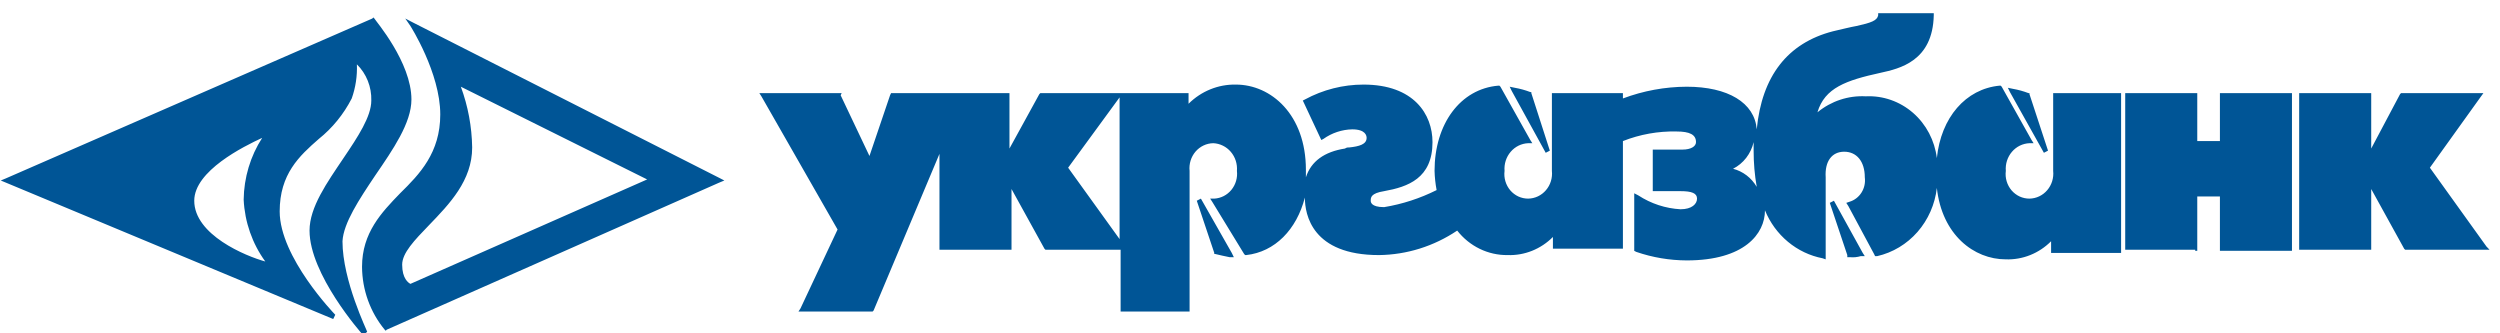 <svg width="150" height="20" viewBox="0 0 150 20" fill="none" xmlns="http://www.w3.org/2000/svg">
<path d="M110.838 15.433H111.024C111.231 15.451 111.441 15.429 111.641 15.369H111.888L111.765 15.177L110.035 12.044L109.788 12.172L110.838 15.305V15.433ZM103.983 10.126C104.29 9.97 104.559 9.746 104.773 9.47C104.986 9.193 105.138 8.872 105.218 8.528V9.039C105.216 9.768 105.278 10.496 105.404 11.213C105.248 10.944 105.042 10.71 104.798 10.523C104.554 10.337 104.277 10.202 103.983 10.126ZM67.175 14.346L64.088 10.062L67.175 5.843V14.346ZM110.653 9.103C111.394 9.103 111.888 9.679 111.888 10.638C111.931 10.957 111.861 11.282 111.691 11.553C111.521 11.823 111.262 12.02 110.962 12.108L110.776 12.172L110.9 12.364L112.444 15.241L112.506 15.369H112.629C113.563 15.156 114.409 14.648 115.051 13.915C115.692 13.181 116.098 12.26 116.211 11.277C116.52 14.091 118.434 15.561 120.349 15.561C120.849 15.578 121.348 15.491 121.814 15.304C122.281 15.117 122.707 14.835 123.066 14.474V15.177H127.266V5.587H123.19V10.254C123.212 10.462 123.191 10.672 123.13 10.871C123.069 11.07 122.968 11.254 122.834 11.41C122.701 11.567 122.537 11.693 122.354 11.78C122.17 11.867 121.971 11.914 121.769 11.917C121.566 11.918 121.365 11.875 121.179 11.79C120.994 11.704 120.828 11.578 120.693 11.421C120.559 11.263 120.458 11.077 120.399 10.876C120.339 10.675 120.322 10.463 120.349 10.254C120.332 10.047 120.356 9.839 120.419 9.642C120.482 9.446 120.583 9.264 120.716 9.109C120.848 8.953 121.01 8.827 121.191 8.738C121.373 8.65 121.569 8.6 121.769 8.592H122.016L121.893 8.4L120.102 5.203L120.04 5.139H119.978C117.94 5.331 116.458 7.057 116.211 9.487C116.081 8.427 115.571 7.457 114.781 6.77C113.991 6.083 112.98 5.729 111.95 5.779C110.902 5.722 109.87 6.063 109.047 6.738C109.48 5.267 110.776 4.82 112.814 4.372C113.988 4.116 115.964 3.669 116.026 0.919V0.792H112.691V0.919C112.629 1.239 112.259 1.367 111.394 1.559C111.024 1.623 110.529 1.751 109.974 1.878C107.256 2.582 105.712 4.564 105.404 7.761C105.28 6.162 103.674 5.203 101.204 5.203C99.898 5.208 98.603 5.446 97.375 5.907V5.587H93.114V10.254C93.136 10.462 93.115 10.672 93.054 10.871C92.993 11.07 92.892 11.254 92.758 11.41C92.625 11.567 92.461 11.693 92.278 11.78C92.094 11.867 91.895 11.914 91.693 11.917C91.49 11.918 91.289 11.875 91.103 11.79C90.918 11.704 90.752 11.578 90.617 11.421C90.483 11.263 90.382 11.077 90.323 10.876C90.263 10.675 90.246 10.463 90.273 10.254C90.256 10.047 90.28 9.839 90.343 9.642C90.406 9.446 90.507 9.264 90.64 9.109C90.772 8.953 90.934 8.827 91.115 8.738C91.296 8.65 91.493 8.6 91.693 8.592H91.94L91.817 8.4L90.026 5.203L89.964 5.139H89.902C87.617 5.331 86.073 7.441 86.073 10.254C86.084 10.641 86.125 11.026 86.197 11.405C85.201 11.904 84.14 12.248 83.047 12.428C82.244 12.428 82.244 12.108 82.244 12.044C82.244 11.853 82.244 11.597 83.047 11.469C84.468 11.213 85.95 10.702 85.95 8.528C85.95 6.866 84.838 5.075 81.812 5.075C80.586 5.074 79.378 5.381 78.292 5.97L78.168 6.034L78.23 6.162L79.218 8.272L79.28 8.4L79.404 8.336C79.914 7.974 80.515 7.774 81.133 7.761C81.936 7.761 81.997 8.144 81.997 8.272C81.997 8.656 81.565 8.784 80.948 8.848C80.861 8.838 80.773 8.861 80.701 8.912C79.465 9.103 78.662 9.679 78.354 10.638V10.19C78.354 6.866 76.254 5.075 74.154 5.075C73.097 5.054 72.076 5.468 71.313 6.226V5.587H62.42L62.358 5.651L60.568 8.912V5.587H53.465L53.404 5.715L52.168 9.359L50.439 5.715L50.501 5.587H45.56L45.684 5.779L50.254 13.771L48.031 18.502L47.907 18.694H52.354L52.416 18.63L56.368 9.231V14.986H60.691V11.341L62.667 14.922L62.729 14.986H67.237V18.694H71.375V10.254C71.353 10.046 71.374 9.836 71.435 9.637C71.496 9.438 71.597 9.255 71.73 9.098C71.864 8.942 72.028 8.816 72.211 8.729C72.395 8.641 72.594 8.595 72.796 8.592C72.996 8.6 73.192 8.651 73.373 8.74C73.554 8.828 73.715 8.954 73.848 9.11C73.981 9.265 74.082 9.446 74.145 9.643C74.208 9.84 74.232 10.048 74.216 10.254C74.239 10.457 74.221 10.662 74.164 10.858C74.107 11.053 74.012 11.235 73.885 11.39C73.757 11.546 73.6 11.673 73.424 11.764C73.247 11.854 73.054 11.906 72.857 11.917H72.61L72.734 12.108L74.648 15.241L74.71 15.305H74.772C76.501 15.114 77.798 13.771 78.292 11.853C78.292 12.876 78.724 15.305 82.739 15.305C84.406 15.285 86.034 14.775 87.432 13.835C87.797 14.3 88.258 14.675 88.782 14.929C89.306 15.184 89.879 15.312 90.458 15.305C90.958 15.322 91.457 15.235 91.924 15.048C92.391 14.861 92.816 14.579 93.175 14.218V14.922H97.375V8.464C98.4 8.06 99.49 7.865 100.586 7.889C101.389 7.889 101.76 8.08 101.76 8.528C101.76 8.784 101.451 8.975 100.957 8.975H99.166V11.469H100.833C101.513 11.469 101.822 11.597 101.822 11.917C101.822 12.236 101.513 12.556 100.833 12.556C99.935 12.507 99.063 12.221 98.301 11.725L98.054 11.597V15.05L98.178 15.114C99.154 15.449 100.176 15.621 101.204 15.625C104.662 15.625 105.898 14.027 105.898 12.62C106.2 13.358 106.674 14.006 107.278 14.508C107.881 15.01 108.595 15.35 109.356 15.497L109.541 15.561V10.638C109.48 9.679 109.912 9.103 110.653 9.103ZM149.19 14.794L145.793 10.062L148.819 5.843L149.005 5.587H144.064L144.002 5.651L142.273 8.912V5.587H137.95V14.986H142.273V11.341L144.249 14.922L144.311 14.986H149.375L149.19 14.794ZM122.634 9.167L122.881 9.039L121.769 5.651V5.587H121.708C121.407 5.472 121.097 5.386 120.781 5.331L120.472 5.267L120.596 5.523L122.634 9.167ZM24.625 17.032C24.501 16.968 24.13 16.712 24.13 15.881C24.13 15.177 24.872 14.41 25.736 13.515C26.971 12.236 28.33 10.83 28.33 8.848C28.311 7.601 28.081 6.368 27.651 5.203L38.829 10.766L24.625 17.032ZM24.81 1.367L24.316 1.111L24.625 1.559C24.625 1.559 26.416 4.372 26.416 6.866C26.416 9.167 25.18 10.446 24.007 11.597C22.895 12.748 21.722 13.963 21.722 16.009C21.731 17.393 22.212 18.729 23.081 19.781L23.142 19.845L23.204 19.781L43.152 10.958L43.461 10.83L43.214 10.702L24.81 1.367ZM11.655 12.044C11.655 10.254 14.62 8.784 15.731 8.272C15.023 9.371 14.637 10.659 14.62 11.98C14.685 13.323 15.136 14.614 15.917 15.689C14.743 15.369 11.655 14.091 11.655 12.044ZM22.525 10.51C23.575 8.975 24.686 7.377 24.686 5.97C24.686 3.733 22.525 1.239 22.463 1.111L22.401 1.047L22.34 1.111L0.354 10.702L0.045 10.83L0.354 10.958L19.993 19.142L20.116 18.886C20.054 18.822 16.781 15.433 16.781 12.684C16.781 10.446 17.955 9.359 19.128 8.336C19.946 7.681 20.619 6.852 21.104 5.907C21.336 5.252 21.441 4.557 21.413 3.861C21.697 4.139 21.921 4.477 22.07 4.852C22.219 5.226 22.29 5.629 22.278 6.034C22.278 6.993 21.475 8.208 20.61 9.487C19.622 10.957 18.572 12.428 18.572 13.835C18.572 16.456 21.66 19.973 21.784 20.101L22.031 19.909C22.031 19.845 20.549 16.84 20.549 14.474C20.61 13.387 21.537 11.98 22.525 10.51ZM92.743 9.167L92.99 9.039L91.879 5.587V5.523H91.817C91.516 5.408 91.206 5.322 90.891 5.267L90.582 5.203L90.705 5.459L92.743 9.167ZM72.054 11.917L71.807 12.044L72.857 15.177V15.241H72.919C73.166 15.305 73.475 15.369 73.784 15.433H74.031L73.907 15.177L72.054 11.917ZM131.712 15.05H131.836V11.789H133.195V15.05H137.518V5.587H133.195V8.464H131.836V5.587H127.513V14.986H131.712V15.05Z" fill="#005596"/>
</svg>
